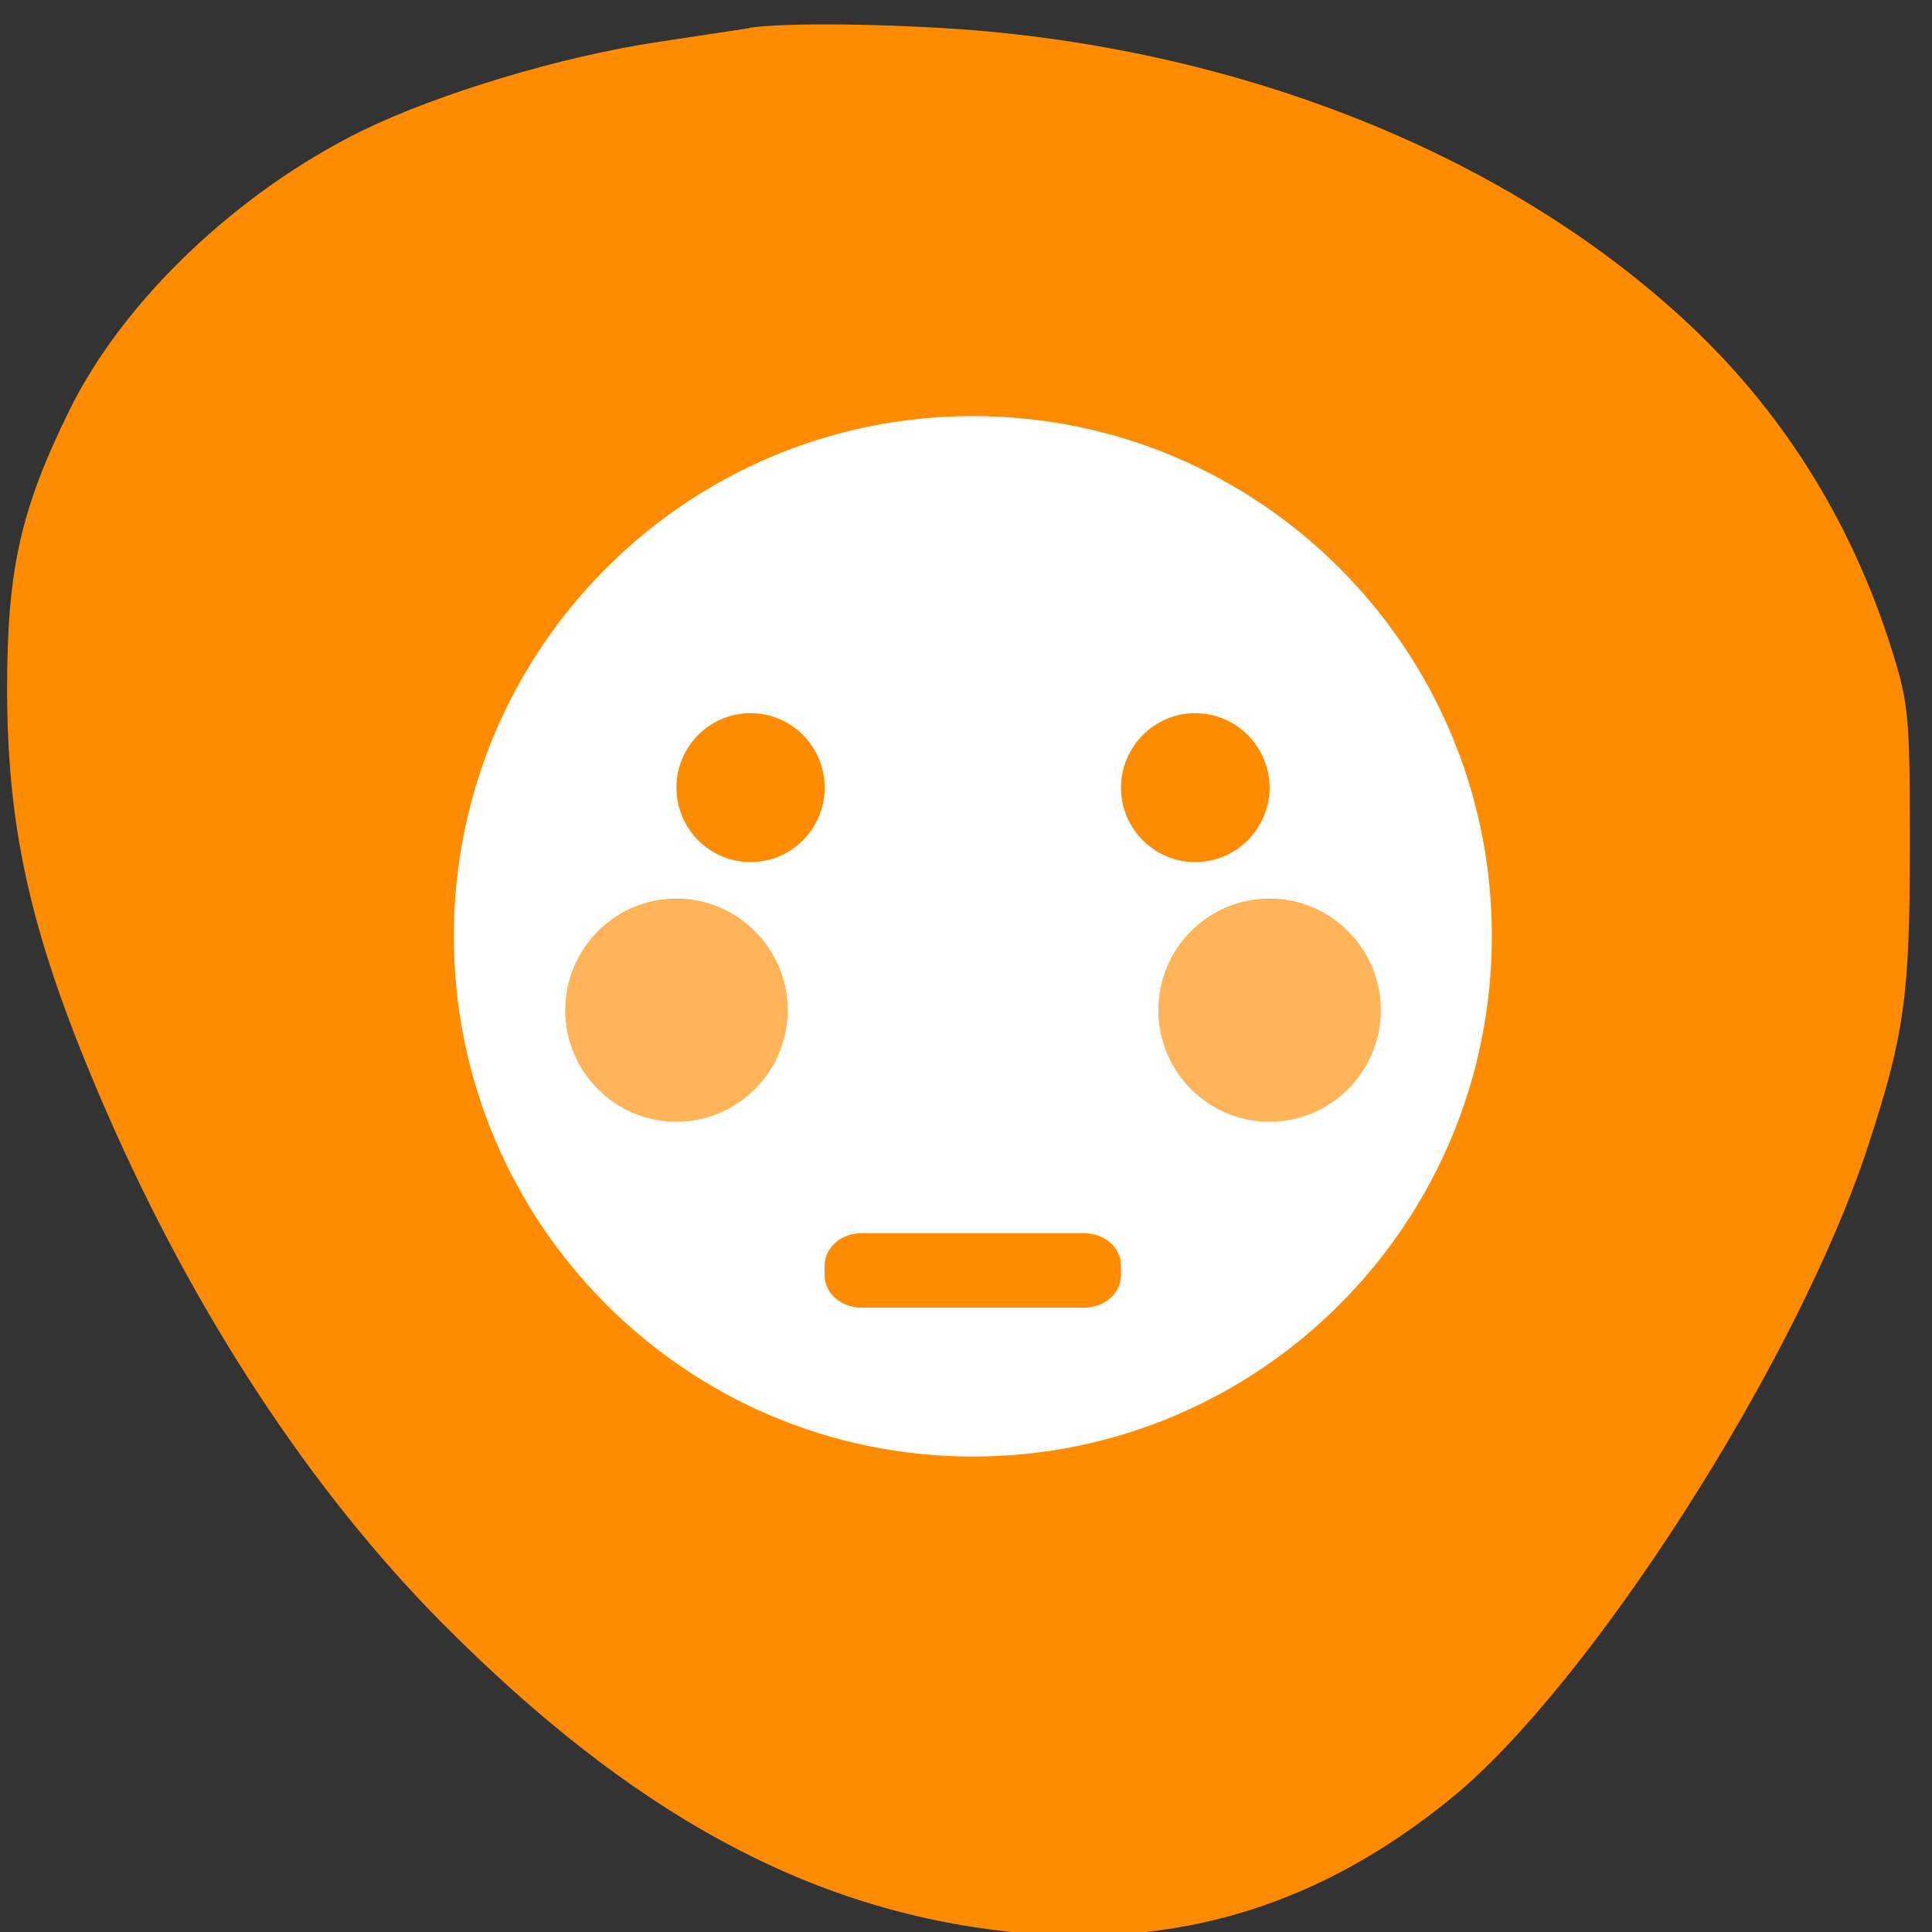 <svg xmlns="http://www.w3.org/2000/svg" viewBox="0 0 22 22"><rect x="0" y="0" width="22" height="22" fill="#333333" stroke="none"/><path d="m 8.535 0.32 c -0.113 0.016 -0.586 0.09 -1.055 0.16 c -1.094 0.164 -2.488 0.586 -3.348 1.004 c -1.43 0.703 -2.723 1.934 -3.34 3.184 c -0.559 1.137 -0.711 1.82 -0.711 3.176 c 0 1.645 0.289 2.879 1.129 4.809 c 1 2.293 2.32 4.309 3.82 5.824 c 2.164 2.18 4.188 3.281 6.488 3.523 c 1.887 0.195 3.5 -0.297 5.004 -1.52 c 1.586 -1.293 3.938 -4.965 4.742 -7.406 c 0.422 -1.285 0.484 -1.73 0.484 -3.449 c 0 -1.469 -0.012 -1.613 -0.211 -2.242 c -0.441 -1.398 -1.188 -2.613 -2.207 -3.598 c -2 -1.926 -4.992 -3.172 -8.242 -3.441 c -0.949 -0.074 -2.148 -0.09 -2.555 -0.027" style="fill:#ff8c00"/><g style="fill:#fff"><path d="m 11.078 4.738 c -3.262 0 -5.91 2.652 -5.91 5.922 c 0 3.273 2.648 5.926 5.91 5.926 c 3.266 0 5.91 -2.652 5.91 -5.926 c 0 -3.27 -2.645 -5.922 -5.91 -5.922 m -2.531 3.383 c 0.469 0 0.844 0.383 0.844 0.848 c 0 0.465 -0.375 0.848 -0.844 0.848 c -0.469 0 -0.844 -0.383 -0.844 -0.848 c 0 -0.465 0.375 -0.848 0.844 -0.848 m 5.062 0 c 0.469 0 0.848 0.383 0.848 0.848 c 0 0.465 -0.379 0.848 -0.848 0.848 c -0.465 0 -0.844 -0.383 -0.844 -0.848 c 0 -0.465 0.379 -0.848 0.844 -0.848 m -5.906 2.113 c 0.695 0 1.266 0.57 1.266 1.27 c 0 0.699 -0.57 1.27 -1.266 1.27 c -0.699 0 -1.266 -0.57 -1.266 -1.27 c 0 -0.699 0.566 -1.27 1.266 -1.27 m 6.754 0 c 0.695 0 1.266 0.57 1.266 1.27 c 0 0.699 -0.57 1.27 -1.266 1.27 c -0.699 0 -1.266 -0.57 -1.266 -1.27 c 0 -0.699 0.566 -1.27 1.266 -1.27 m -4.645 3.809 h 2.531 c 0.234 0 0.422 0.16 0.422 0.371 v 0.105 c 0 0.211 -0.188 0.371 -0.422 0.371 h -2.531 c -0.234 0 -0.422 -0.16 -0.422 -0.371 v -0.105 c 0 -0.211 0.188 -0.371 0.422 -0.371"/><path d="m 7.703 10.238 c -0.699 0 -1.266 0.57 -1.266 1.27 c 0 0.699 0.566 1.27 1.266 1.27 c 0.695 0 1.266 -0.57 1.266 -1.27 c 0 -0.699 -0.57 -1.27 -1.266 -1.27 m 6.754 0 c -0.699 0 -1.266 0.57 -1.266 1.27 c 0 0.699 0.566 1.27 1.266 1.27 c 0.695 0 1.266 -0.57 1.266 -1.27 c 0 -0.699 -0.57 -1.27 -1.266 -1.27" style="fill-opacity:0.349"/></g></svg>